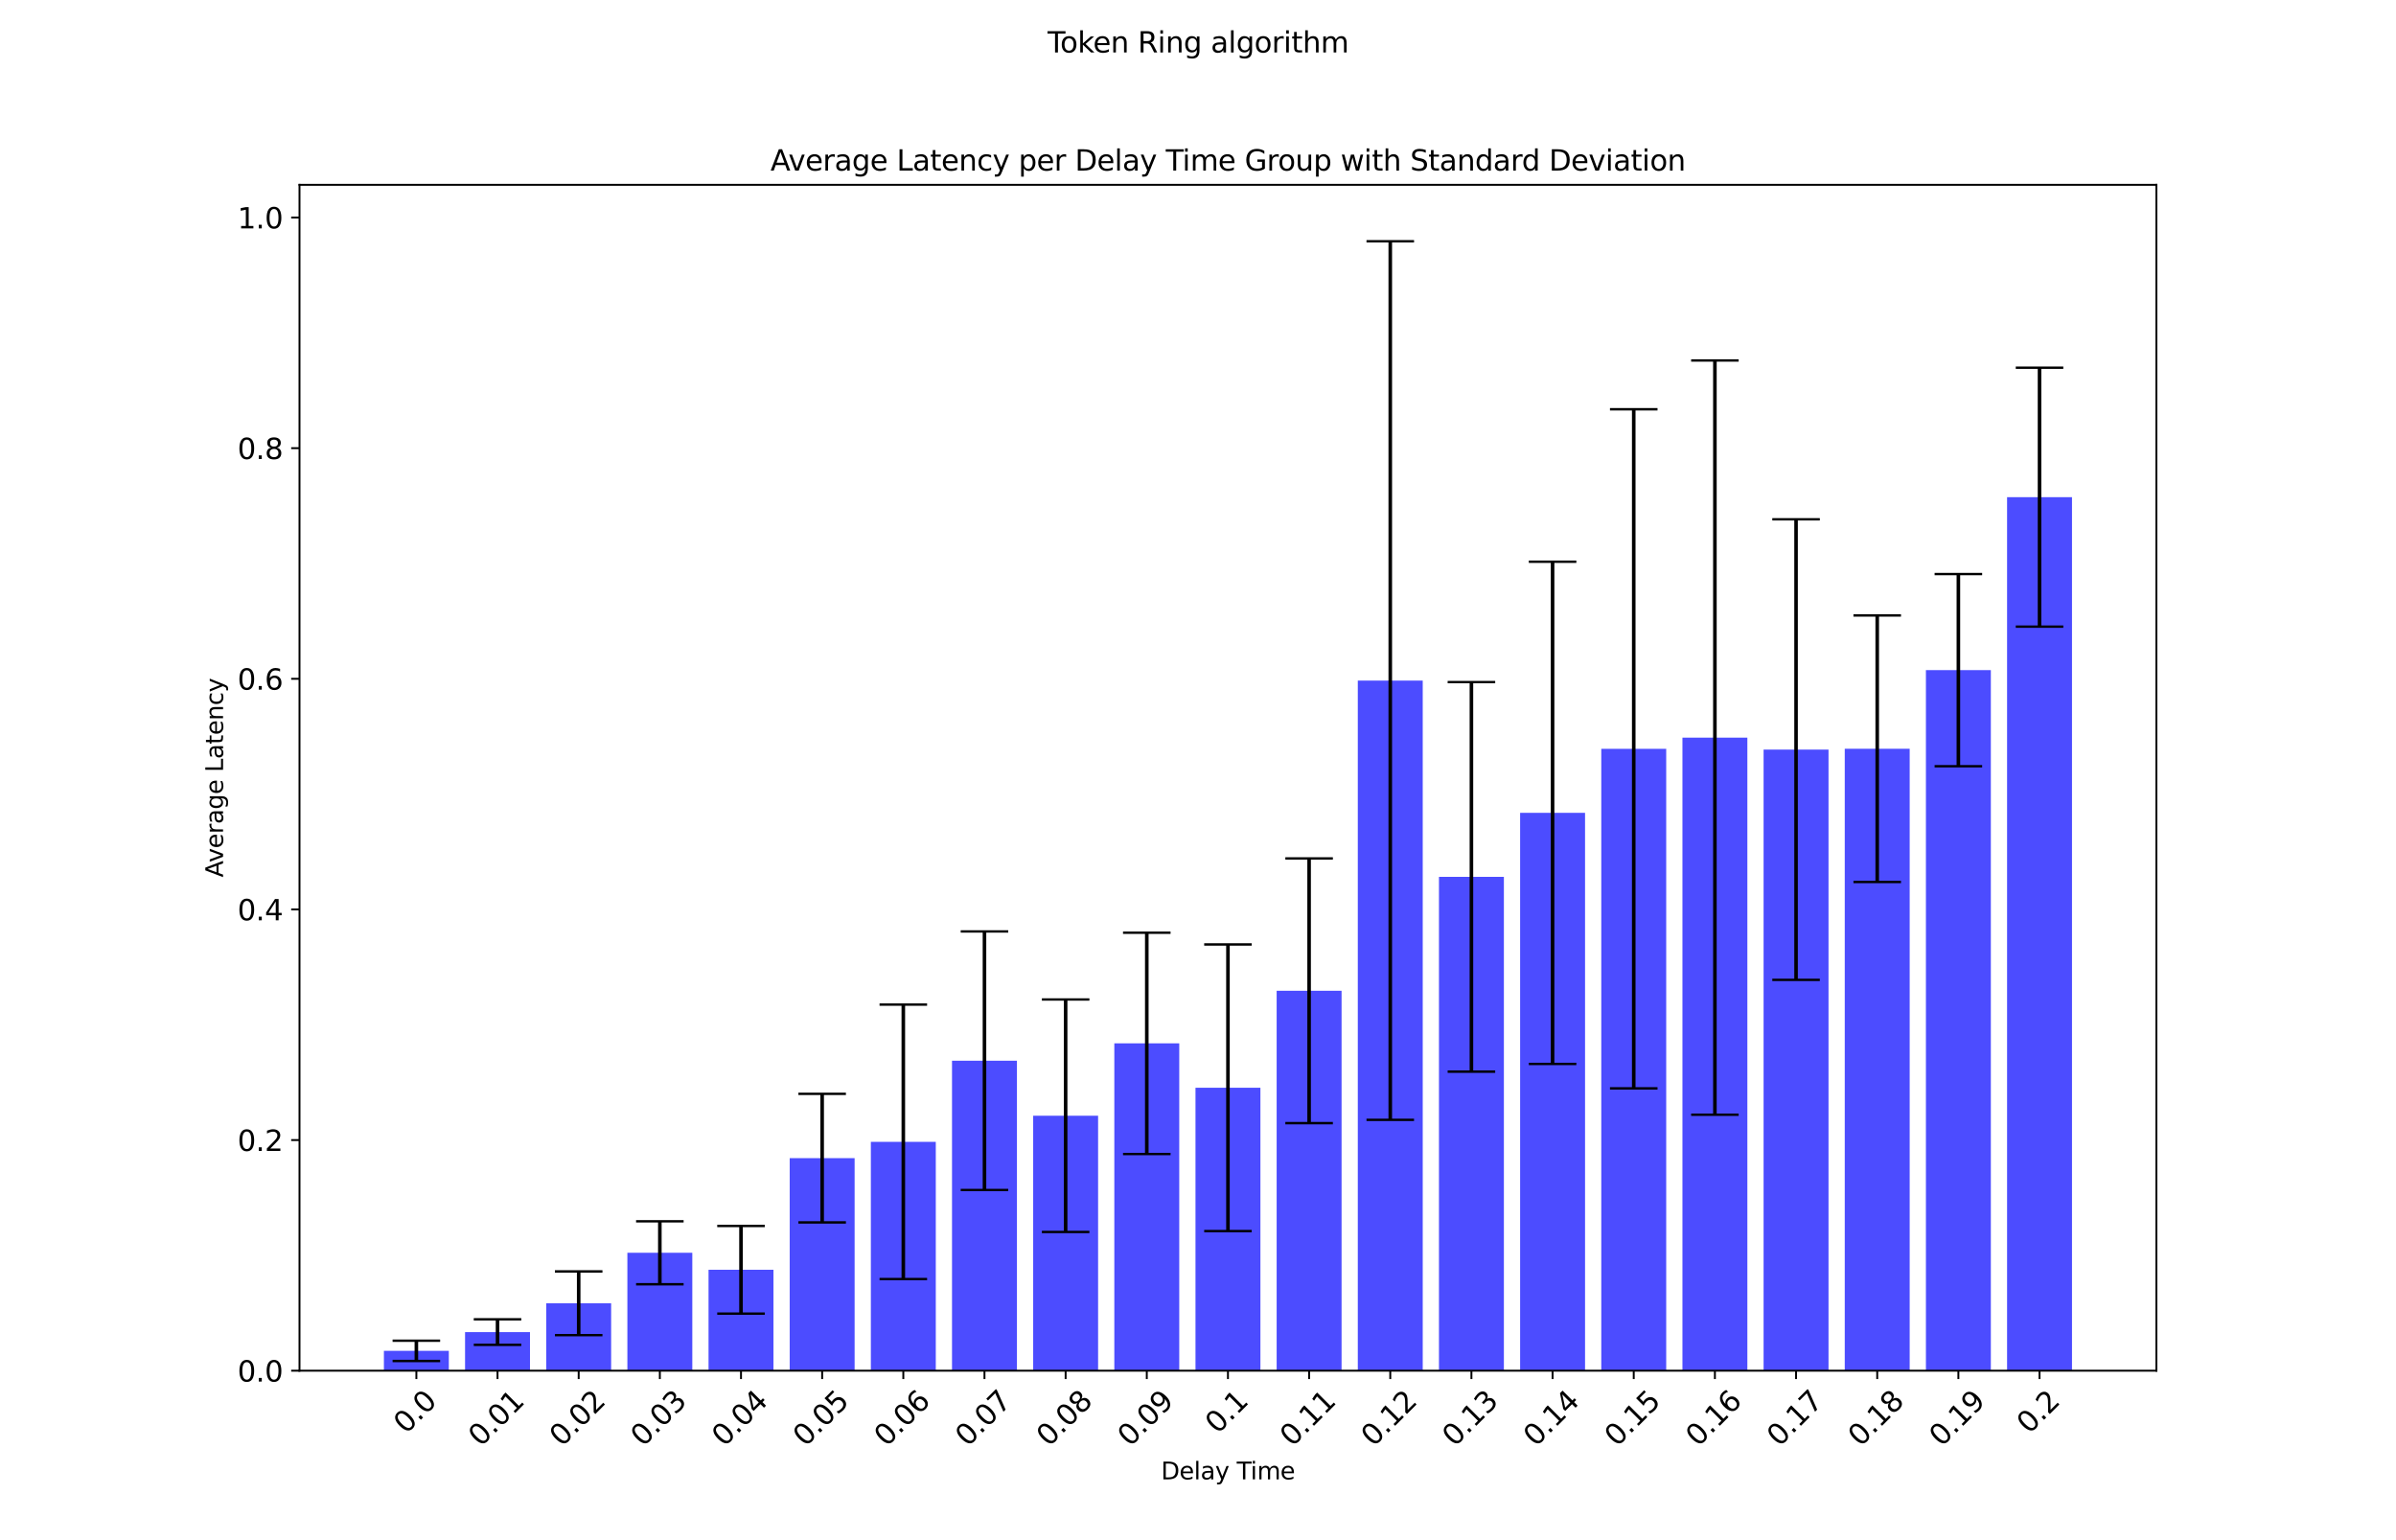 <?xml version="1.0" encoding="utf-8" standalone="no"?>
<!DOCTYPE svg PUBLIC "-//W3C//DTD SVG 1.1//EN"
  "http://www.w3.org/Graphics/SVG/1.1/DTD/svg11.dtd">
<svg xmlns:xlink="http://www.w3.org/1999/xlink" width="1008pt" height="648pt" viewBox="0 0 1008 648" xmlns="http://www.w3.org/2000/svg" version="1.1">
 <defs>
  <style type="text/css">*{stroke-linejoin: round; stroke-linecap: butt}</style>
 </defs>
 <g id="figure_1">
  <g id="patch_1">
   <path d="M 0 648 
L 1008 648 
L 1008 0 
L 0 0 
z
" style="fill: #ffffff"/>
  </g>
  <g id="axes_1">
   <g id="patch_2">
    <path d="M 126 576.72 
L 907.2 576.72 
L 907.2 77.76 
L 126 77.76 
z
" style="fill: #ffffff"/>
   </g>
   <g id="patch_3">
    <path d="M 161.509 576.72 
L 188.824 576.72 
L 188.824 568.358 
L 161.509 568.358 
z
" clip-path="url(#pd93d92eb96)" style="fill: #0000ff; opacity: 0.7"/>
   </g>
   <g id="patch_4">
    <path d="M 195.652 576.72 
L 222.967 576.72 
L 222.967 560.463 
L 195.652 560.463 
z
" clip-path="url(#pd93d92eb96)" style="fill: #0000ff; opacity: 0.7"/>
   </g>
   <g id="patch_5">
    <path d="M 229.796 576.72 
L 257.11 576.72 
L 257.11 548.35 
L 229.796 548.35 
z
" clip-path="url(#pd93d92eb96)" style="fill: #0000ff; opacity: 0.7"/>
   </g>
   <g id="patch_6">
    <path d="M 263.939 576.72 
L 291.254 576.72 
L 291.254 527.098 
L 263.939 527.098 
z
" clip-path="url(#pd93d92eb96)" style="fill: #0000ff; opacity: 0.7"/>
   </g>
   <g id="patch_7">
    <path d="M 298.083 576.72 
L 325.397 576.72 
L 325.397 534.251 
L 298.083 534.251 
z
" clip-path="url(#pd93d92eb96)" style="fill: #0000ff; opacity: 0.7"/>
   </g>
   <g id="patch_8">
    <path d="M 332.226 576.72 
L 359.541 576.72 
L 359.541 487.278 
L 332.226 487.278 
z
" clip-path="url(#pd93d92eb96)" style="fill: #0000ff; opacity: 0.7"/>
   </g>
   <g id="patch_9">
    <path d="M 366.369 576.72 
L 393.684 576.72 
L 393.684 480.414 
L 366.369 480.414 
z
" clip-path="url(#pd93d92eb96)" style="fill: #0000ff; opacity: 0.7"/>
   </g>
   <g id="patch_10">
    <path d="M 400.513 576.72 
L 427.827 576.72 
L 427.827 446.292 
L 400.513 446.292 
z
" clip-path="url(#pd93d92eb96)" style="fill: #0000ff; opacity: 0.7"/>
   </g>
   <g id="patch_11">
    <path d="M 434.656 576.72 
L 461.971 576.72 
L 461.971 469.433 
L 434.656 469.433 
z
" clip-path="url(#pd93d92eb96)" style="fill: #0000ff; opacity: 0.7"/>
   </g>
   <g id="patch_12">
    <path d="M 468.799 576.72 
L 496.114 576.72 
L 496.114 438.991 
L 468.799 438.991 
z
" clip-path="url(#pd93d92eb96)" style="fill: #0000ff; opacity: 0.7"/>
   </g>
   <g id="patch_13">
    <path d="M 502.943 576.72 
L 530.257 576.72 
L 530.257 457.67 
L 502.943 457.67 
z
" clip-path="url(#pd93d92eb96)" style="fill: #0000ff; opacity: 0.7"/>
   </g>
   <g id="patch_14">
    <path d="M 537.086 576.72 
L 564.401 576.72 
L 564.401 416.867 
L 537.086 416.867 
z
" clip-path="url(#pd93d92eb96)" style="fill: #0000ff; opacity: 0.7"/>
   </g>
   <g id="patch_15">
    <path d="M 571.229 576.72 
L 598.544 576.72 
L 598.544 286.344 
L 571.229 286.344 
z
" clip-path="url(#pd93d92eb96)" style="fill: #0000ff; opacity: 0.7"/>
   </g>
   <g id="patch_16">
    <path d="M 605.373 576.72 
L 632.687 576.72 
L 632.687 368.938 
L 605.373 368.938 
z
" clip-path="url(#pd93d92eb96)" style="fill: #0000ff; opacity: 0.7"/>
   </g>
   <g id="patch_17">
    <path d="M 639.516 576.72 
L 666.831 576.72 
L 666.831 341.99 
L 639.516 341.99 
z
" clip-path="url(#pd93d92eb96)" style="fill: #0000ff; opacity: 0.7"/>
   </g>
   <g id="patch_18">
    <path d="M 673.659 576.72 
L 700.974 576.72 
L 700.974 315.06 
L 673.659 315.06 
z
" clip-path="url(#pd93d92eb96)" style="fill: #0000ff; opacity: 0.7"/>
   </g>
   <g id="patch_19">
    <path d="M 707.803 576.72 
L 735.117 576.72 
L 735.117 310.348 
L 707.803 310.348 
z
" clip-path="url(#pd93d92eb96)" style="fill: #0000ff; opacity: 0.7"/>
   </g>
   <g id="patch_20">
    <path d="M 741.946 576.72 
L 769.261 576.72 
L 769.261 315.381 
L 741.946 315.381 
z
" clip-path="url(#pd93d92eb96)" style="fill: #0000ff; opacity: 0.7"/>
   </g>
   <g id="patch_21">
    <path d="M 776.09 576.72 
L 803.404 576.72 
L 803.404 315.021 
L 776.09 315.021 
z
" clip-path="url(#pd93d92eb96)" style="fill: #0000ff; opacity: 0.7"/>
   </g>
   <g id="patch_22">
    <path d="M 810.233 576.72 
L 837.548 576.72 
L 837.548 281.956 
L 810.233 281.956 
z
" clip-path="url(#pd93d92eb96)" style="fill: #0000ff; opacity: 0.7"/>
   </g>
   <g id="patch_23">
    <path d="M 844.376 576.72 
L 871.691 576.72 
L 871.691 209.179 
L 844.376 209.179 
z
" clip-path="url(#pd93d92eb96)" style="fill: #0000ff; opacity: 0.7"/>
   </g>
   <g id="matplotlib.axis_1">
    <g id="xtick_1">
     <g id="line2d_1">
      <defs>
       <path id="m0e386e331b" d="M 0 0 
L 0 3.5 
" style="stroke: #000000; stroke-width: 0.8"/>
      </defs>
      <g>
       <use xlink:href="#m0e386e331b" x="175.166" y="576.72" style="stroke: #000000; stroke-width: 0.8"/>
      </g>
     </g>
     <g id="text_1">
      <!-- 0.0 -->
      <g transform="translate(170.761 603.662) rotate(-45) scale(0.12 -0.12)">
       <defs>
        <path id="DejaVuSans-30" d="M 2034 4250 
Q 1547 4250 1301 3770 
Q 1056 3291 1056 2328 
Q 1056 1369 1301 889 
Q 1547 409 2034 409 
Q 2525 409 2770 889 
Q 3016 1369 3016 2328 
Q 3016 3291 2770 3770 
Q 2525 4250 2034 4250 
z
M 2034 4750 
Q 2819 4750 3233 4129 
Q 3647 3509 3647 2328 
Q 3647 1150 3233 529 
Q 2819 -91 2034 -91 
Q 1250 -91 836 529 
Q 422 1150 422 2328 
Q 422 3509 836 4129 
Q 1250 4750 2034 4750 
z
" transform="scale(0.016)"/>
        <path id="DejaVuSans-2e" d="M 684 794 
L 1344 794 
L 1344 0 
L 684 0 
L 684 794 
z
" transform="scale(0.016)"/>
       </defs>
       <use xlink:href="#DejaVuSans-30"/>
       <use xlink:href="#DejaVuSans-2e" x="63.623"/>
       <use xlink:href="#DejaVuSans-30" x="95.41"/>
      </g>
     </g>
    </g>
    <g id="xtick_2">
     <g id="line2d_2">
      <g>
       <use xlink:href="#m0e386e331b" x="209.31" y="576.72" style="stroke: #000000; stroke-width: 0.8"/>
      </g>
     </g>
     <g id="text_2">
      <!-- 0.01 -->
      <g transform="translate(202.205 609.06) rotate(-45) scale(0.12 -0.12)">
       <defs>
        <path id="DejaVuSans-31" d="M 794 531 
L 1825 531 
L 1825 4091 
L 703 3866 
L 703 4441 
L 1819 4666 
L 2450 4666 
L 2450 531 
L 3481 531 
L 3481 0 
L 794 0 
L 794 531 
z
" transform="scale(0.016)"/>
       </defs>
       <use xlink:href="#DejaVuSans-30"/>
       <use xlink:href="#DejaVuSans-2e" x="63.623"/>
       <use xlink:href="#DejaVuSans-30" x="95.41"/>
       <use xlink:href="#DejaVuSans-31" x="159.033"/>
      </g>
     </g>
    </g>
    <g id="xtick_3">
     <g id="line2d_3">
      <g>
       <use xlink:href="#m0e386e331b" x="243.453" y="576.72" style="stroke: #000000; stroke-width: 0.8"/>
      </g>
     </g>
     <g id="text_3">
      <!-- 0.02 -->
      <g transform="translate(236.348 609.06) rotate(-45) scale(0.12 -0.12)">
       <defs>
        <path id="DejaVuSans-32" d="M 1228 531 
L 3431 531 
L 3431 0 
L 469 0 
L 469 531 
Q 828 903 1448 1529 
Q 2069 2156 2228 2338 
Q 2531 2678 2651 2914 
Q 2772 3150 2772 3378 
Q 2772 3750 2511 3984 
Q 2250 4219 1831 4219 
Q 1534 4219 1204 4116 
Q 875 4013 500 3803 
L 500 4441 
Q 881 4594 1212 4672 
Q 1544 4750 1819 4750 
Q 2544 4750 2975 4387 
Q 3406 4025 3406 3419 
Q 3406 3131 3298 2873 
Q 3191 2616 2906 2266 
Q 2828 2175 2409 1742 
Q 1991 1309 1228 531 
z
" transform="scale(0.016)"/>
       </defs>
       <use xlink:href="#DejaVuSans-30"/>
       <use xlink:href="#DejaVuSans-2e" x="63.623"/>
       <use xlink:href="#DejaVuSans-30" x="95.41"/>
       <use xlink:href="#DejaVuSans-32" x="159.033"/>
      </g>
     </g>
    </g>
    <g id="xtick_4">
     <g id="line2d_4">
      <g>
       <use xlink:href="#m0e386e331b" x="277.597" y="576.72" style="stroke: #000000; stroke-width: 0.8"/>
      </g>
     </g>
     <g id="text_4">
      <!-- 0.03 -->
      <g transform="translate(270.491 609.06) rotate(-45) scale(0.12 -0.12)">
       <defs>
        <path id="DejaVuSans-33" d="M 2597 2516 
Q 3050 2419 3304 2112 
Q 3559 1806 3559 1356 
Q 3559 666 3084 287 
Q 2609 -91 1734 -91 
Q 1441 -91 1130 -33 
Q 819 25 488 141 
L 488 750 
Q 750 597 1062 519 
Q 1375 441 1716 441 
Q 2309 441 2620 675 
Q 2931 909 2931 1356 
Q 2931 1769 2642 2001 
Q 2353 2234 1838 2234 
L 1294 2234 
L 1294 2753 
L 1863 2753 
Q 2328 2753 2575 2939 
Q 2822 3125 2822 3475 
Q 2822 3834 2567 4026 
Q 2313 4219 1838 4219 
Q 1578 4219 1281 4162 
Q 984 4106 628 3988 
L 628 4550 
Q 988 4650 1302 4700 
Q 1616 4750 1894 4750 
Q 2613 4750 3031 4423 
Q 3450 4097 3450 3541 
Q 3450 3153 3228 2886 
Q 3006 2619 2597 2516 
z
" transform="scale(0.016)"/>
       </defs>
       <use xlink:href="#DejaVuSans-30"/>
       <use xlink:href="#DejaVuSans-2e" x="63.623"/>
       <use xlink:href="#DejaVuSans-30" x="95.41"/>
       <use xlink:href="#DejaVuSans-33" x="159.033"/>
      </g>
     </g>
    </g>
    <g id="xtick_5">
     <g id="line2d_5">
      <g>
       <use xlink:href="#m0e386e331b" x="311.74" y="576.72" style="stroke: #000000; stroke-width: 0.8"/>
      </g>
     </g>
     <g id="text_5">
      <!-- 0.04 -->
      <g transform="translate(304.635 609.06) rotate(-45) scale(0.12 -0.12)">
       <defs>
        <path id="DejaVuSans-34" d="M 2419 4116 
L 825 1625 
L 2419 1625 
L 2419 4116 
z
M 2253 4666 
L 3047 4666 
L 3047 1625 
L 3713 1625 
L 3713 1100 
L 3047 1100 
L 3047 0 
L 2419 0 
L 2419 1100 
L 313 1100 
L 313 1709 
L 2253 4666 
z
" transform="scale(0.016)"/>
       </defs>
       <use xlink:href="#DejaVuSans-30"/>
       <use xlink:href="#DejaVuSans-2e" x="63.623"/>
       <use xlink:href="#DejaVuSans-30" x="95.41"/>
       <use xlink:href="#DejaVuSans-34" x="159.033"/>
      </g>
     </g>
    </g>
    <g id="xtick_6">
     <g id="line2d_6">
      <g>
       <use xlink:href="#m0e386e331b" x="345.883" y="576.72" style="stroke: #000000; stroke-width: 0.8"/>
      </g>
     </g>
     <g id="text_6">
      <!-- 0.05 -->
      <g transform="translate(338.778 609.06) rotate(-45) scale(0.12 -0.12)">
       <defs>
        <path id="DejaVuSans-35" d="M 691 4666 
L 3169 4666 
L 3169 4134 
L 1269 4134 
L 1269 2991 
Q 1406 3038 1543 3061 
Q 1681 3084 1819 3084 
Q 2600 3084 3056 2656 
Q 3513 2228 3513 1497 
Q 3513 744 3044 326 
Q 2575 -91 1722 -91 
Q 1428 -91 1123 -41 
Q 819 9 494 109 
L 494 744 
Q 775 591 1075 516 
Q 1375 441 1709 441 
Q 2250 441 2565 725 
Q 2881 1009 2881 1497 
Q 2881 1984 2565 2268 
Q 2250 2553 1709 2553 
Q 1456 2553 1204 2497 
Q 953 2441 691 2322 
L 691 4666 
z
" transform="scale(0.016)"/>
       </defs>
       <use xlink:href="#DejaVuSans-30"/>
       <use xlink:href="#DejaVuSans-2e" x="63.623"/>
       <use xlink:href="#DejaVuSans-30" x="95.41"/>
       <use xlink:href="#DejaVuSans-35" x="159.033"/>
      </g>
     </g>
    </g>
    <g id="xtick_7">
     <g id="line2d_7">
      <g>
       <use xlink:href="#m0e386e331b" x="380.027" y="576.72" style="stroke: #000000; stroke-width: 0.8"/>
      </g>
     </g>
     <g id="text_7">
      <!-- 0.06 -->
      <g transform="translate(372.921 609.06) rotate(-45) scale(0.12 -0.12)">
       <defs>
        <path id="DejaVuSans-36" d="M 2113 2584 
Q 1688 2584 1439 2293 
Q 1191 2003 1191 1497 
Q 1191 994 1439 701 
Q 1688 409 2113 409 
Q 2538 409 2786 701 
Q 3034 994 3034 1497 
Q 3034 2003 2786 2293 
Q 2538 2584 2113 2584 
z
M 3366 4563 
L 3366 3988 
Q 3128 4100 2886 4159 
Q 2644 4219 2406 4219 
Q 1781 4219 1451 3797 
Q 1122 3375 1075 2522 
Q 1259 2794 1537 2939 
Q 1816 3084 2150 3084 
Q 2853 3084 3261 2657 
Q 3669 2231 3669 1497 
Q 3669 778 3244 343 
Q 2819 -91 2113 -91 
Q 1303 -91 875 529 
Q 447 1150 447 2328 
Q 447 3434 972 4092 
Q 1497 4750 2381 4750 
Q 2619 4750 2861 4703 
Q 3103 4656 3366 4563 
z
" transform="scale(0.016)"/>
       </defs>
       <use xlink:href="#DejaVuSans-30"/>
       <use xlink:href="#DejaVuSans-2e" x="63.623"/>
       <use xlink:href="#DejaVuSans-30" x="95.41"/>
       <use xlink:href="#DejaVuSans-36" x="159.033"/>
      </g>
     </g>
    </g>
    <g id="xtick_8">
     <g id="line2d_8">
      <g>
       <use xlink:href="#m0e386e331b" x="414.17" y="576.72" style="stroke: #000000; stroke-width: 0.8"/>
      </g>
     </g>
     <g id="text_8">
      <!-- 0.07 -->
      <g transform="translate(407.065 609.06) rotate(-45) scale(0.12 -0.12)">
       <defs>
        <path id="DejaVuSans-37" d="M 525 4666 
L 3525 4666 
L 3525 4397 
L 1831 0 
L 1172 0 
L 2766 4134 
L 525 4134 
L 525 4666 
z
" transform="scale(0.016)"/>
       </defs>
       <use xlink:href="#DejaVuSans-30"/>
       <use xlink:href="#DejaVuSans-2e" x="63.623"/>
       <use xlink:href="#DejaVuSans-30" x="95.41"/>
       <use xlink:href="#DejaVuSans-37" x="159.033"/>
      </g>
     </g>
    </g>
    <g id="xtick_9">
     <g id="line2d_9">
      <g>
       <use xlink:href="#m0e386e331b" x="448.313" y="576.72" style="stroke: #000000; stroke-width: 0.8"/>
      </g>
     </g>
     <g id="text_9">
      <!-- 0.08 -->
      <g transform="translate(441.208 609.06) rotate(-45) scale(0.12 -0.12)">
       <defs>
        <path id="DejaVuSans-38" d="M 2034 2216 
Q 1584 2216 1326 1975 
Q 1069 1734 1069 1313 
Q 1069 891 1326 650 
Q 1584 409 2034 409 
Q 2484 409 2743 651 
Q 3003 894 3003 1313 
Q 3003 1734 2745 1975 
Q 2488 2216 2034 2216 
z
M 1403 2484 
Q 997 2584 770 2862 
Q 544 3141 544 3541 
Q 544 4100 942 4425 
Q 1341 4750 2034 4750 
Q 2731 4750 3128 4425 
Q 3525 4100 3525 3541 
Q 3525 3141 3298 2862 
Q 3072 2584 2669 2484 
Q 3125 2378 3379 2068 
Q 3634 1759 3634 1313 
Q 3634 634 3220 271 
Q 2806 -91 2034 -91 
Q 1263 -91 848 271 
Q 434 634 434 1313 
Q 434 1759 690 2068 
Q 947 2378 1403 2484 
z
M 1172 3481 
Q 1172 3119 1398 2916 
Q 1625 2713 2034 2713 
Q 2441 2713 2670 2916 
Q 2900 3119 2900 3481 
Q 2900 3844 2670 4047 
Q 2441 4250 2034 4250 
Q 1625 4250 1398 4047 
Q 1172 3844 1172 3481 
z
" transform="scale(0.016)"/>
       </defs>
       <use xlink:href="#DejaVuSans-30"/>
       <use xlink:href="#DejaVuSans-2e" x="63.623"/>
       <use xlink:href="#DejaVuSans-30" x="95.41"/>
       <use xlink:href="#DejaVuSans-38" x="159.033"/>
      </g>
     </g>
    </g>
    <g id="xtick_10">
     <g id="line2d_10">
      <g>
       <use xlink:href="#m0e386e331b" x="482.457" y="576.72" style="stroke: #000000; stroke-width: 0.8"/>
      </g>
     </g>
     <g id="text_10">
      <!-- 0.09 -->
      <g transform="translate(475.352 609.06) rotate(-45) scale(0.12 -0.12)">
       <defs>
        <path id="DejaVuSans-39" d="M 703 97 
L 703 672 
Q 941 559 1184 500 
Q 1428 441 1663 441 
Q 2288 441 2617 861 
Q 2947 1281 2994 2138 
Q 2813 1869 2534 1725 
Q 2256 1581 1919 1581 
Q 1219 1581 811 2004 
Q 403 2428 403 3163 
Q 403 3881 828 4315 
Q 1253 4750 1959 4750 
Q 2769 4750 3195 4129 
Q 3622 3509 3622 2328 
Q 3622 1225 3098 567 
Q 2575 -91 1691 -91 
Q 1453 -91 1209 -44 
Q 966 3 703 97 
z
M 1959 2075 
Q 2384 2075 2632 2365 
Q 2881 2656 2881 3163 
Q 2881 3666 2632 3958 
Q 2384 4250 1959 4250 
Q 1534 4250 1286 3958 
Q 1038 3666 1038 3163 
Q 1038 2656 1286 2365 
Q 1534 2075 1959 2075 
z
" transform="scale(0.016)"/>
       </defs>
       <use xlink:href="#DejaVuSans-30"/>
       <use xlink:href="#DejaVuSans-2e" x="63.623"/>
       <use xlink:href="#DejaVuSans-30" x="95.41"/>
       <use xlink:href="#DejaVuSans-39" x="159.033"/>
      </g>
     </g>
    </g>
    <g id="xtick_11">
     <g id="line2d_11">
      <g>
       <use xlink:href="#m0e386e331b" x="516.6" y="576.72" style="stroke: #000000; stroke-width: 0.8"/>
      </g>
     </g>
     <g id="text_11">
      <!-- 0.1 -->
      <g transform="translate(512.194 603.662) rotate(-45) scale(0.12 -0.12)">
       <use xlink:href="#DejaVuSans-30"/>
       <use xlink:href="#DejaVuSans-2e" x="63.623"/>
       <use xlink:href="#DejaVuSans-31" x="95.41"/>
      </g>
     </g>
    </g>
    <g id="xtick_12">
     <g id="line2d_12">
      <g>
       <use xlink:href="#m0e386e331b" x="550.743" y="576.72" style="stroke: #000000; stroke-width: 0.8"/>
      </g>
     </g>
     <g id="text_12">
      <!-- 0.11 -->
      <g transform="translate(543.638 609.06) rotate(-45) scale(0.12 -0.12)">
       <use xlink:href="#DejaVuSans-30"/>
       <use xlink:href="#DejaVuSans-2e" x="63.623"/>
       <use xlink:href="#DejaVuSans-31" x="95.41"/>
       <use xlink:href="#DejaVuSans-31" x="159.033"/>
      </g>
     </g>
    </g>
    <g id="xtick_13">
     <g id="line2d_13">
      <g>
       <use xlink:href="#m0e386e331b" x="584.887" y="576.72" style="stroke: #000000; stroke-width: 0.8"/>
      </g>
     </g>
     <g id="text_13">
      <!-- 0.12 -->
      <g transform="translate(577.782 609.06) rotate(-45) scale(0.12 -0.12)">
       <use xlink:href="#DejaVuSans-30"/>
       <use xlink:href="#DejaVuSans-2e" x="63.623"/>
       <use xlink:href="#DejaVuSans-31" x="95.41"/>
       <use xlink:href="#DejaVuSans-32" x="159.033"/>
      </g>
     </g>
    </g>
    <g id="xtick_14">
     <g id="line2d_14">
      <g>
       <use xlink:href="#m0e386e331b" x="619.03" y="576.72" style="stroke: #000000; stroke-width: 0.8"/>
      </g>
     </g>
     <g id="text_14">
      <!-- 0.13 -->
      <g transform="translate(611.925 609.06) rotate(-45) scale(0.12 -0.12)">
       <use xlink:href="#DejaVuSans-30"/>
       <use xlink:href="#DejaVuSans-2e" x="63.623"/>
       <use xlink:href="#DejaVuSans-31" x="95.41"/>
       <use xlink:href="#DejaVuSans-33" x="159.033"/>
      </g>
     </g>
    </g>
    <g id="xtick_15">
     <g id="line2d_15">
      <g>
       <use xlink:href="#m0e386e331b" x="653.173" y="576.72" style="stroke: #000000; stroke-width: 0.8"/>
      </g>
     </g>
     <g id="text_15">
      <!-- 0.14 -->
      <g transform="translate(646.068 609.06) rotate(-45) scale(0.12 -0.12)">
       <use xlink:href="#DejaVuSans-30"/>
       <use xlink:href="#DejaVuSans-2e" x="63.623"/>
       <use xlink:href="#DejaVuSans-31" x="95.41"/>
       <use xlink:href="#DejaVuSans-34" x="159.033"/>
      </g>
     </g>
    </g>
    <g id="xtick_16">
     <g id="line2d_16">
      <g>
       <use xlink:href="#m0e386e331b" x="687.317" y="576.72" style="stroke: #000000; stroke-width: 0.8"/>
      </g>
     </g>
     <g id="text_16">
      <!-- 0.15 -->
      <g transform="translate(680.212 609.06) rotate(-45) scale(0.12 -0.12)">
       <use xlink:href="#DejaVuSans-30"/>
       <use xlink:href="#DejaVuSans-2e" x="63.623"/>
       <use xlink:href="#DejaVuSans-31" x="95.41"/>
       <use xlink:href="#DejaVuSans-35" x="159.033"/>
      </g>
     </g>
    </g>
    <g id="xtick_17">
     <g id="line2d_17">
      <g>
       <use xlink:href="#m0e386e331b" x="721.46" y="576.72" style="stroke: #000000; stroke-width: 0.8"/>
      </g>
     </g>
     <g id="text_17">
      <!-- 0.16 -->
      <g transform="translate(714.355 609.06) rotate(-45) scale(0.12 -0.12)">
       <use xlink:href="#DejaVuSans-30"/>
       <use xlink:href="#DejaVuSans-2e" x="63.623"/>
       <use xlink:href="#DejaVuSans-31" x="95.41"/>
       <use xlink:href="#DejaVuSans-36" x="159.033"/>
      </g>
     </g>
    </g>
    <g id="xtick_18">
     <g id="line2d_18">
      <g>
       <use xlink:href="#m0e386e331b" x="755.603" y="576.72" style="stroke: #000000; stroke-width: 0.8"/>
      </g>
     </g>
     <g id="text_18">
      <!-- 0.17 -->
      <g transform="translate(748.498 609.06) rotate(-45) scale(0.12 -0.12)">
       <use xlink:href="#DejaVuSans-30"/>
       <use xlink:href="#DejaVuSans-2e" x="63.623"/>
       <use xlink:href="#DejaVuSans-31" x="95.41"/>
       <use xlink:href="#DejaVuSans-37" x="159.033"/>
      </g>
     </g>
    </g>
    <g id="xtick_19">
     <g id="line2d_19">
      <g>
       <use xlink:href="#m0e386e331b" x="789.747" y="576.72" style="stroke: #000000; stroke-width: 0.8"/>
      </g>
     </g>
     <g id="text_19">
      <!-- 0.18 -->
      <g transform="translate(782.642 609.06) rotate(-45) scale(0.12 -0.12)">
       <use xlink:href="#DejaVuSans-30"/>
       <use xlink:href="#DejaVuSans-2e" x="63.623"/>
       <use xlink:href="#DejaVuSans-31" x="95.41"/>
       <use xlink:href="#DejaVuSans-38" x="159.033"/>
      </g>
     </g>
    </g>
    <g id="xtick_20">
     <g id="line2d_20">
      <g>
       <use xlink:href="#m0e386e331b" x="823.89" y="576.72" style="stroke: #000000; stroke-width: 0.8"/>
      </g>
     </g>
     <g id="text_20">
      <!-- 0.19 -->
      <g transform="translate(816.785 609.06) rotate(-45) scale(0.12 -0.12)">
       <use xlink:href="#DejaVuSans-30"/>
       <use xlink:href="#DejaVuSans-2e" x="63.623"/>
       <use xlink:href="#DejaVuSans-31" x="95.41"/>
       <use xlink:href="#DejaVuSans-39" x="159.033"/>
      </g>
     </g>
    </g>
    <g id="xtick_21">
     <g id="line2d_21">
      <g>
       <use xlink:href="#m0e386e331b" x="858.034" y="576.72" style="stroke: #000000; stroke-width: 0.8"/>
      </g>
     </g>
     <g id="text_21">
      <!-- 0.2 -->
      <g transform="translate(853.628 603.662) rotate(-45) scale(0.12 -0.12)">
       <use xlink:href="#DejaVuSans-30"/>
       <use xlink:href="#DejaVuSans-2e" x="63.623"/>
       <use xlink:href="#DejaVuSans-32" x="95.41"/>
      </g>
     </g>
    </g>
    <g id="text_22">
     <!-- Delay Time -->
     <g transform="translate(488.438 622.424) scale(0.1 -0.1)">
      <defs>
       <path id="DejaVuSans-44" d="M 1259 4147 
L 1259 519 
L 2022 519 
Q 2988 519 3436 956 
Q 3884 1394 3884 2338 
Q 3884 3275 3436 3711 
Q 2988 4147 2022 4147 
L 1259 4147 
z
M 628 4666 
L 1925 4666 
Q 3281 4666 3915 4102 
Q 4550 3538 4550 2338 
Q 4550 1131 3912 565 
Q 3275 0 1925 0 
L 628 0 
L 628 4666 
z
" transform="scale(0.016)"/>
       <path id="DejaVuSans-65" d="M 3597 1894 
L 3597 1613 
L 953 1613 
Q 991 1019 1311 708 
Q 1631 397 2203 397 
Q 2534 397 2845 478 
Q 3156 559 3463 722 
L 3463 178 
Q 3153 47 2828 -22 
Q 2503 -91 2169 -91 
Q 1331 -91 842 396 
Q 353 884 353 1716 
Q 353 2575 817 3079 
Q 1281 3584 2069 3584 
Q 2775 3584 3186 3129 
Q 3597 2675 3597 1894 
z
M 3022 2063 
Q 3016 2534 2758 2815 
Q 2500 3097 2075 3097 
Q 1594 3097 1305 2825 
Q 1016 2553 972 2059 
L 3022 2063 
z
" transform="scale(0.016)"/>
       <path id="DejaVuSans-6c" d="M 603 4863 
L 1178 4863 
L 1178 0 
L 603 0 
L 603 4863 
z
" transform="scale(0.016)"/>
       <path id="DejaVuSans-61" d="M 2194 1759 
Q 1497 1759 1228 1600 
Q 959 1441 959 1056 
Q 959 750 1161 570 
Q 1363 391 1709 391 
Q 2188 391 2477 730 
Q 2766 1069 2766 1631 
L 2766 1759 
L 2194 1759 
z
M 3341 1997 
L 3341 0 
L 2766 0 
L 2766 531 
Q 2569 213 2275 61 
Q 1981 -91 1556 -91 
Q 1019 -91 701 211 
Q 384 513 384 1019 
Q 384 1609 779 1909 
Q 1175 2209 1959 2209 
L 2766 2209 
L 2766 2266 
Q 2766 2663 2505 2880 
Q 2244 3097 1772 3097 
Q 1472 3097 1187 3025 
Q 903 2953 641 2809 
L 641 3341 
Q 956 3463 1253 3523 
Q 1550 3584 1831 3584 
Q 2591 3584 2966 3190 
Q 3341 2797 3341 1997 
z
" transform="scale(0.016)"/>
       <path id="DejaVuSans-79" d="M 2059 -325 
Q 1816 -950 1584 -1140 
Q 1353 -1331 966 -1331 
L 506 -1331 
L 506 -850 
L 844 -850 
Q 1081 -850 1212 -737 
Q 1344 -625 1503 -206 
L 1606 56 
L 191 3500 
L 800 3500 
L 1894 763 
L 2988 3500 
L 3597 3500 
L 2059 -325 
z
" transform="scale(0.016)"/>
       <path id="DejaVuSans-20" transform="scale(0.016)"/>
       <path id="DejaVuSans-54" d="M -19 4666 
L 3928 4666 
L 3928 4134 
L 2272 4134 
L 2272 0 
L 1638 0 
L 1638 4134 
L -19 4134 
L -19 4666 
z
" transform="scale(0.016)"/>
       <path id="DejaVuSans-69" d="M 603 3500 
L 1178 3500 
L 1178 0 
L 603 0 
L 603 3500 
z
M 603 4863 
L 1178 4863 
L 1178 4134 
L 603 4134 
L 603 4863 
z
" transform="scale(0.016)"/>
       <path id="DejaVuSans-6d" d="M 3328 2828 
Q 3544 3216 3844 3400 
Q 4144 3584 4550 3584 
Q 5097 3584 5394 3201 
Q 5691 2819 5691 2113 
L 5691 0 
L 5113 0 
L 5113 2094 
Q 5113 2597 4934 2840 
Q 4756 3084 4391 3084 
Q 3944 3084 3684 2787 
Q 3425 2491 3425 1978 
L 3425 0 
L 2847 0 
L 2847 2094 
Q 2847 2600 2669 2842 
Q 2491 3084 2119 3084 
Q 1678 3084 1418 2786 
Q 1159 2488 1159 1978 
L 1159 0 
L 581 0 
L 581 3500 
L 1159 3500 
L 1159 2956 
Q 1356 3278 1631 3431 
Q 1906 3584 2284 3584 
Q 2666 3584 2933 3390 
Q 3200 3197 3328 2828 
z
" transform="scale(0.016)"/>
      </defs>
      <use xlink:href="#DejaVuSans-44"/>
      <use xlink:href="#DejaVuSans-65" x="77.002"/>
      <use xlink:href="#DejaVuSans-6c" x="138.525"/>
      <use xlink:href="#DejaVuSans-61" x="166.309"/>
      <use xlink:href="#DejaVuSans-79" x="227.588"/>
      <use xlink:href="#DejaVuSans-20" x="286.768"/>
      <use xlink:href="#DejaVuSans-54" x="318.555"/>
      <use xlink:href="#DejaVuSans-69" x="376.514"/>
      <use xlink:href="#DejaVuSans-6d" x="404.297"/>
      <use xlink:href="#DejaVuSans-65" x="501.709"/>
     </g>
    </g>
   </g>
   <g id="matplotlib.axis_2">
    <g id="ytick_1">
     <g id="line2d_22">
      <defs>
       <path id="mbca275a310" d="M 0 0 
L -3.5 0 
" style="stroke: #000000; stroke-width: 0.8"/>
      </defs>
      <g>
       <use xlink:href="#mbca275a310" x="126" y="576.72" style="stroke: #000000; stroke-width: 0.8"/>
      </g>
     </g>
     <g id="text_23">
      <!-- 0.0 -->
      <g transform="translate(99.916 581.279) scale(0.12 -0.12)">
       <use xlink:href="#DejaVuSans-30"/>
       <use xlink:href="#DejaVuSans-2e" x="63.623"/>
       <use xlink:href="#DejaVuSans-30" x="95.41"/>
      </g>
     </g>
    </g>
    <g id="ytick_2">
     <g id="line2d_23">
      <g>
       <use xlink:href="#mbca275a310" x="126" y="479.683" style="stroke: #000000; stroke-width: 0.8"/>
      </g>
     </g>
     <g id="text_24">
      <!-- 0.2 -->
      <g transform="translate(99.916 484.242) scale(0.12 -0.12)">
       <use xlink:href="#DejaVuSans-30"/>
       <use xlink:href="#DejaVuSans-2e" x="63.623"/>
       <use xlink:href="#DejaVuSans-32" x="95.41"/>
      </g>
     </g>
    </g>
    <g id="ytick_3">
     <g id="line2d_24">
      <g>
       <use xlink:href="#mbca275a310" x="126" y="382.646" style="stroke: #000000; stroke-width: 0.8"/>
      </g>
     </g>
     <g id="text_25">
      <!-- 0.4 -->
      <g transform="translate(99.916 387.205) scale(0.12 -0.12)">
       <use xlink:href="#DejaVuSans-30"/>
       <use xlink:href="#DejaVuSans-2e" x="63.623"/>
       <use xlink:href="#DejaVuSans-34" x="95.41"/>
      </g>
     </g>
    </g>
    <g id="ytick_4">
     <g id="line2d_25">
      <g>
       <use xlink:href="#mbca275a310" x="126" y="285.609" style="stroke: #000000; stroke-width: 0.8"/>
      </g>
     </g>
     <g id="text_26">
      <!-- 0.6 -->
      <g transform="translate(99.916 290.168) scale(0.12 -0.12)">
       <use xlink:href="#DejaVuSans-30"/>
       <use xlink:href="#DejaVuSans-2e" x="63.623"/>
       <use xlink:href="#DejaVuSans-36" x="95.41"/>
      </g>
     </g>
    </g>
    <g id="ytick_5">
     <g id="line2d_26">
      <g>
       <use xlink:href="#mbca275a310" x="126" y="188.572" style="stroke: #000000; stroke-width: 0.8"/>
      </g>
     </g>
     <g id="text_27">
      <!-- 0.8 -->
      <g transform="translate(99.916 193.131) scale(0.12 -0.12)">
       <use xlink:href="#DejaVuSans-30"/>
       <use xlink:href="#DejaVuSans-2e" x="63.623"/>
       <use xlink:href="#DejaVuSans-38" x="95.41"/>
      </g>
     </g>
    </g>
    <g id="ytick_6">
     <g id="line2d_27">
      <g>
       <use xlink:href="#mbca275a310" x="126" y="91.535" style="stroke: #000000; stroke-width: 0.8"/>
      </g>
     </g>
     <g id="text_28">
      <!-- 1.0 -->
      <g transform="translate(99.916 96.094) scale(0.12 -0.12)">
       <use xlink:href="#DejaVuSans-31"/>
       <use xlink:href="#DejaVuSans-2e" x="63.623"/>
       <use xlink:href="#DejaVuSans-30" x="95.41"/>
      </g>
     </g>
    </g>
    <g id="text_29">
     <!-- Average Latency -->
     <g transform="translate(93.837 369.126) rotate(-90) scale(0.1 -0.1)">
      <defs>
       <path id="DejaVuSans-41" d="M 2188 4044 
L 1331 1722 
L 3047 1722 
L 2188 4044 
z
M 1831 4666 
L 2547 4666 
L 4325 0 
L 3669 0 
L 3244 1197 
L 1141 1197 
L 716 0 
L 50 0 
L 1831 4666 
z
" transform="scale(0.016)"/>
       <path id="DejaVuSans-76" d="M 191 3500 
L 800 3500 
L 1894 563 
L 2988 3500 
L 3597 3500 
L 2284 0 
L 1503 0 
L 191 3500 
z
" transform="scale(0.016)"/>
       <path id="DejaVuSans-72" d="M 2631 2963 
Q 2534 3019 2420 3045 
Q 2306 3072 2169 3072 
Q 1681 3072 1420 2755 
Q 1159 2438 1159 1844 
L 1159 0 
L 581 0 
L 581 3500 
L 1159 3500 
L 1159 2956 
Q 1341 3275 1631 3429 
Q 1922 3584 2338 3584 
Q 2397 3584 2469 3576 
Q 2541 3569 2628 3553 
L 2631 2963 
z
" transform="scale(0.016)"/>
       <path id="DejaVuSans-67" d="M 2906 1791 
Q 2906 2416 2648 2759 
Q 2391 3103 1925 3103 
Q 1463 3103 1205 2759 
Q 947 2416 947 1791 
Q 947 1169 1205 825 
Q 1463 481 1925 481 
Q 2391 481 2648 825 
Q 2906 1169 2906 1791 
z
M 3481 434 
Q 3481 -459 3084 -895 
Q 2688 -1331 1869 -1331 
Q 1566 -1331 1297 -1286 
Q 1028 -1241 775 -1147 
L 775 -588 
Q 1028 -725 1275 -790 
Q 1522 -856 1778 -856 
Q 2344 -856 2625 -561 
Q 2906 -266 2906 331 
L 2906 616 
Q 2728 306 2450 153 
Q 2172 0 1784 0 
Q 1141 0 747 490 
Q 353 981 353 1791 
Q 353 2603 747 3093 
Q 1141 3584 1784 3584 
Q 2172 3584 2450 3431 
Q 2728 3278 2906 2969 
L 2906 3500 
L 3481 3500 
L 3481 434 
z
" transform="scale(0.016)"/>
       <path id="DejaVuSans-4c" d="M 628 4666 
L 1259 4666 
L 1259 531 
L 3531 531 
L 3531 0 
L 628 0 
L 628 4666 
z
" transform="scale(0.016)"/>
       <path id="DejaVuSans-74" d="M 1172 4494 
L 1172 3500 
L 2356 3500 
L 2356 3053 
L 1172 3053 
L 1172 1153 
Q 1172 725 1289 603 
Q 1406 481 1766 481 
L 2356 481 
L 2356 0 
L 1766 0 
Q 1100 0 847 248 
Q 594 497 594 1153 
L 594 3053 
L 172 3053 
L 172 3500 
L 594 3500 
L 594 4494 
L 1172 4494 
z
" transform="scale(0.016)"/>
       <path id="DejaVuSans-6e" d="M 3513 2113 
L 3513 0 
L 2938 0 
L 2938 2094 
Q 2938 2591 2744 2837 
Q 2550 3084 2163 3084 
Q 1697 3084 1428 2787 
Q 1159 2491 1159 1978 
L 1159 0 
L 581 0 
L 581 3500 
L 1159 3500 
L 1159 2956 
Q 1366 3272 1645 3428 
Q 1925 3584 2291 3584 
Q 2894 3584 3203 3211 
Q 3513 2838 3513 2113 
z
" transform="scale(0.016)"/>
       <path id="DejaVuSans-63" d="M 3122 3366 
L 3122 2828 
Q 2878 2963 2633 3030 
Q 2388 3097 2138 3097 
Q 1578 3097 1268 2742 
Q 959 2388 959 1747 
Q 959 1106 1268 751 
Q 1578 397 2138 397 
Q 2388 397 2633 464 
Q 2878 531 3122 666 
L 3122 134 
Q 2881 22 2623 -34 
Q 2366 -91 2075 -91 
Q 1284 -91 818 406 
Q 353 903 353 1747 
Q 353 2603 823 3093 
Q 1294 3584 2113 3584 
Q 2378 3584 2631 3529 
Q 2884 3475 3122 3366 
z
" transform="scale(0.016)"/>
      </defs>
      <use xlink:href="#DejaVuSans-41"/>
      <use xlink:href="#DejaVuSans-76" x="62.533"/>
      <use xlink:href="#DejaVuSans-65" x="121.713"/>
      <use xlink:href="#DejaVuSans-72" x="183.236"/>
      <use xlink:href="#DejaVuSans-61" x="224.35"/>
      <use xlink:href="#DejaVuSans-67" x="285.629"/>
      <use xlink:href="#DejaVuSans-65" x="349.105"/>
      <use xlink:href="#DejaVuSans-20" x="410.629"/>
      <use xlink:href="#DejaVuSans-4c" x="442.416"/>
      <use xlink:href="#DejaVuSans-61" x="498.129"/>
      <use xlink:href="#DejaVuSans-74" x="559.408"/>
      <use xlink:href="#DejaVuSans-65" x="598.617"/>
      <use xlink:href="#DejaVuSans-6e" x="660.141"/>
      <use xlink:href="#DejaVuSans-63" x="723.52"/>
      <use xlink:href="#DejaVuSans-79" x="778.5"/>
     </g>
    </g>
   </g>
   <g id="LineCollection_1">
    <path d="M 175.166 572.626 
L 175.166 564.091 
" clip-path="url(#pd93d92eb96)" style="fill: none; stroke: #000000; stroke-width: 1.5"/>
    <path d="M 209.31 565.843 
L 209.31 555.084 
" clip-path="url(#pd93d92eb96)" style="fill: none; stroke: #000000; stroke-width: 1.5"/>
    <path d="M 243.453 561.761 
L 243.453 534.939 
" clip-path="url(#pd93d92eb96)" style="fill: none; stroke: #000000; stroke-width: 1.5"/>
    <path d="M 277.597 540.34 
L 277.597 513.857 
" clip-path="url(#pd93d92eb96)" style="fill: none; stroke: #000000; stroke-width: 1.5"/>
    <path d="M 311.74 552.698 
L 311.74 515.803 
" clip-path="url(#pd93d92eb96)" style="fill: none; stroke: #000000; stroke-width: 1.5"/>
    <path d="M 345.883 514.321 
L 345.883 460.234 
" clip-path="url(#pd93d92eb96)" style="fill: none; stroke: #000000; stroke-width: 1.5"/>
    <path d="M 380.027 538.15 
L 380.027 422.678 
" clip-path="url(#pd93d92eb96)" style="fill: none; stroke: #000000; stroke-width: 1.5"/>
    <path d="M 414.17 500.684 
L 414.17 391.899 
" clip-path="url(#pd93d92eb96)" style="fill: none; stroke: #000000; stroke-width: 1.5"/>
    <path d="M 448.313 518.336 
L 448.313 420.53 
" clip-path="url(#pd93d92eb96)" style="fill: none; stroke: #000000; stroke-width: 1.5"/>
    <path d="M 482.457 485.549 
L 482.457 392.433 
" clip-path="url(#pd93d92eb96)" style="fill: none; stroke: #000000; stroke-width: 1.5"/>
    <path d="M 516.6 517.974 
L 516.6 397.366 
" clip-path="url(#pd93d92eb96)" style="fill: none; stroke: #000000; stroke-width: 1.5"/>
    <path d="M 550.743 472.552 
L 550.743 361.183 
" clip-path="url(#pd93d92eb96)" style="fill: none; stroke: #000000; stroke-width: 1.5"/>
    <path d="M 584.887 471.168 
L 584.887 101.52 
" clip-path="url(#pd93d92eb96)" style="fill: none; stroke: #000000; stroke-width: 1.5"/>
    <path d="M 619.03 450.886 
L 619.03 286.989 
" clip-path="url(#pd93d92eb96)" style="fill: none; stroke: #000000; stroke-width: 1.5"/>
    <path d="M 653.173 447.635 
L 653.173 236.345 
" clip-path="url(#pd93d92eb96)" style="fill: none; stroke: #000000; stroke-width: 1.5"/>
    <path d="M 687.317 457.927 
L 687.317 172.194 
" clip-path="url(#pd93d92eb96)" style="fill: none; stroke: #000000; stroke-width: 1.5"/>
    <path d="M 721.46 469.016 
L 721.46 151.681 
" clip-path="url(#pd93d92eb96)" style="fill: none; stroke: #000000; stroke-width: 1.5"/>
    <path d="M 755.603 412.274 
L 755.603 218.487 
" clip-path="url(#pd93d92eb96)" style="fill: none; stroke: #000000; stroke-width: 1.5"/>
    <path d="M 789.747 371.095 
L 789.747 258.947 
" clip-path="url(#pd93d92eb96)" style="fill: none; stroke: #000000; stroke-width: 1.5"/>
    <path d="M 823.89 322.376 
L 823.89 241.536 
" clip-path="url(#pd93d92eb96)" style="fill: none; stroke: #000000; stroke-width: 1.5"/>
    <path d="M 858.034 263.659 
L 858.034 154.699 
" clip-path="url(#pd93d92eb96)" style="fill: none; stroke: #000000; stroke-width: 1.5"/>
   </g>
   <g id="line2d_28">
    <defs>
     <path id="mca11e55eb2" d="M 10 0 
L -10 -0 
" style="stroke: #000000"/>
    </defs>
    <g clip-path="url(#pd93d92eb96)">
     <use xlink:href="#mca11e55eb2" x="175.166" y="572.626" style="stroke: #000000"/>
     <use xlink:href="#mca11e55eb2" x="209.31" y="565.843" style="stroke: #000000"/>
     <use xlink:href="#mca11e55eb2" x="243.453" y="561.761" style="stroke: #000000"/>
     <use xlink:href="#mca11e55eb2" x="277.597" y="540.34" style="stroke: #000000"/>
     <use xlink:href="#mca11e55eb2" x="311.74" y="552.698" style="stroke: #000000"/>
     <use xlink:href="#mca11e55eb2" x="345.883" y="514.321" style="stroke: #000000"/>
     <use xlink:href="#mca11e55eb2" x="380.027" y="538.15" style="stroke: #000000"/>
     <use xlink:href="#mca11e55eb2" x="414.17" y="500.684" style="stroke: #000000"/>
     <use xlink:href="#mca11e55eb2" x="448.313" y="518.336" style="stroke: #000000"/>
     <use xlink:href="#mca11e55eb2" x="482.457" y="485.549" style="stroke: #000000"/>
     <use xlink:href="#mca11e55eb2" x="516.6" y="517.974" style="stroke: #000000"/>
     <use xlink:href="#mca11e55eb2" x="550.743" y="472.552" style="stroke: #000000"/>
     <use xlink:href="#mca11e55eb2" x="584.887" y="471.168" style="stroke: #000000"/>
     <use xlink:href="#mca11e55eb2" x="619.03" y="450.886" style="stroke: #000000"/>
     <use xlink:href="#mca11e55eb2" x="653.173" y="447.635" style="stroke: #000000"/>
     <use xlink:href="#mca11e55eb2" x="687.317" y="457.927" style="stroke: #000000"/>
     <use xlink:href="#mca11e55eb2" x="721.46" y="469.016" style="stroke: #000000"/>
     <use xlink:href="#mca11e55eb2" x="755.603" y="412.274" style="stroke: #000000"/>
     <use xlink:href="#mca11e55eb2" x="789.747" y="371.095" style="stroke: #000000"/>
     <use xlink:href="#mca11e55eb2" x="823.89" y="322.376" style="stroke: #000000"/>
     <use xlink:href="#mca11e55eb2" x="858.034" y="263.659" style="stroke: #000000"/>
    </g>
   </g>
   <g id="line2d_29">
    <g clip-path="url(#pd93d92eb96)">
     <use xlink:href="#mca11e55eb2" x="175.166" y="564.091" style="stroke: #000000"/>
     <use xlink:href="#mca11e55eb2" x="209.31" y="555.084" style="stroke: #000000"/>
     <use xlink:href="#mca11e55eb2" x="243.453" y="534.939" style="stroke: #000000"/>
     <use xlink:href="#mca11e55eb2" x="277.597" y="513.857" style="stroke: #000000"/>
     <use xlink:href="#mca11e55eb2" x="311.74" y="515.803" style="stroke: #000000"/>
     <use xlink:href="#mca11e55eb2" x="345.883" y="460.234" style="stroke: #000000"/>
     <use xlink:href="#mca11e55eb2" x="380.027" y="422.678" style="stroke: #000000"/>
     <use xlink:href="#mca11e55eb2" x="414.17" y="391.899" style="stroke: #000000"/>
     <use xlink:href="#mca11e55eb2" x="448.313" y="420.53" style="stroke: #000000"/>
     <use xlink:href="#mca11e55eb2" x="482.457" y="392.433" style="stroke: #000000"/>
     <use xlink:href="#mca11e55eb2" x="516.6" y="397.366" style="stroke: #000000"/>
     <use xlink:href="#mca11e55eb2" x="550.743" y="361.183" style="stroke: #000000"/>
     <use xlink:href="#mca11e55eb2" x="584.887" y="101.52" style="stroke: #000000"/>
     <use xlink:href="#mca11e55eb2" x="619.03" y="286.989" style="stroke: #000000"/>
     <use xlink:href="#mca11e55eb2" x="653.173" y="236.345" style="stroke: #000000"/>
     <use xlink:href="#mca11e55eb2" x="687.317" y="172.194" style="stroke: #000000"/>
     <use xlink:href="#mca11e55eb2" x="721.46" y="151.681" style="stroke: #000000"/>
     <use xlink:href="#mca11e55eb2" x="755.603" y="218.487" style="stroke: #000000"/>
     <use xlink:href="#mca11e55eb2" x="789.747" y="258.947" style="stroke: #000000"/>
     <use xlink:href="#mca11e55eb2" x="823.89" y="241.536" style="stroke: #000000"/>
     <use xlink:href="#mca11e55eb2" x="858.034" y="154.699" style="stroke: #000000"/>
    </g>
   </g>
   <g id="patch_24">
    <path d="M 126 576.72 
L 126 77.76 
" style="fill: none; stroke: #000000; stroke-width: 0.8; stroke-linejoin: miter; stroke-linecap: square"/>
   </g>
   <g id="patch_25">
    <path d="M 907.2 576.72 
L 907.2 77.76 
" style="fill: none; stroke: #000000; stroke-width: 0.8; stroke-linejoin: miter; stroke-linecap: square"/>
   </g>
   <g id="patch_26">
    <path d="M 126 576.72 
L 907.2 576.72 
" style="fill: none; stroke: #000000; stroke-width: 0.8; stroke-linejoin: miter; stroke-linecap: square"/>
   </g>
   <g id="patch_27">
    <path d="M 126 77.76 
L 907.2 77.76 
" style="fill: none; stroke: #000000; stroke-width: 0.8; stroke-linejoin: miter; stroke-linecap: square"/>
   </g>
   <g id="text_30">
    <!-- Average Latency per Delay Time Group with Standard Deviation -->
    <g transform="translate(324.145 71.76) scale(0.12 -0.12)">
     <defs>
      <path id="DejaVuSans-70" d="M 1159 525 
L 1159 -1331 
L 581 -1331 
L 581 3500 
L 1159 3500 
L 1159 2969 
Q 1341 3281 1617 3432 
Q 1894 3584 2278 3584 
Q 2916 3584 3314 3078 
Q 3713 2572 3713 1747 
Q 3713 922 3314 415 
Q 2916 -91 2278 -91 
Q 1894 -91 1617 61 
Q 1341 213 1159 525 
z
M 3116 1747 
Q 3116 2381 2855 2742 
Q 2594 3103 2138 3103 
Q 1681 3103 1420 2742 
Q 1159 2381 1159 1747 
Q 1159 1113 1420 752 
Q 1681 391 2138 391 
Q 2594 391 2855 752 
Q 3116 1113 3116 1747 
z
" transform="scale(0.016)"/>
      <path id="DejaVuSans-47" d="M 3809 666 
L 3809 1919 
L 2778 1919 
L 2778 2438 
L 4434 2438 
L 4434 434 
Q 4069 175 3628 42 
Q 3188 -91 2688 -91 
Q 1594 -91 976 548 
Q 359 1188 359 2328 
Q 359 3472 976 4111 
Q 1594 4750 2688 4750 
Q 3144 4750 3555 4637 
Q 3966 4525 4313 4306 
L 4313 3634 
Q 3963 3931 3569 4081 
Q 3175 4231 2741 4231 
Q 1884 4231 1454 3753 
Q 1025 3275 1025 2328 
Q 1025 1384 1454 906 
Q 1884 428 2741 428 
Q 3075 428 3337 486 
Q 3600 544 3809 666 
z
" transform="scale(0.016)"/>
      <path id="DejaVuSans-6f" d="M 1959 3097 
Q 1497 3097 1228 2736 
Q 959 2375 959 1747 
Q 959 1119 1226 758 
Q 1494 397 1959 397 
Q 2419 397 2687 759 
Q 2956 1122 2956 1747 
Q 2956 2369 2687 2733 
Q 2419 3097 1959 3097 
z
M 1959 3584 
Q 2709 3584 3137 3096 
Q 3566 2609 3566 1747 
Q 3566 888 3137 398 
Q 2709 -91 1959 -91 
Q 1206 -91 779 398 
Q 353 888 353 1747 
Q 353 2609 779 3096 
Q 1206 3584 1959 3584 
z
" transform="scale(0.016)"/>
      <path id="DejaVuSans-75" d="M 544 1381 
L 544 3500 
L 1119 3500 
L 1119 1403 
Q 1119 906 1312 657 
Q 1506 409 1894 409 
Q 2359 409 2629 706 
Q 2900 1003 2900 1516 
L 2900 3500 
L 3475 3500 
L 3475 0 
L 2900 0 
L 2900 538 
Q 2691 219 2414 64 
Q 2138 -91 1772 -91 
Q 1169 -91 856 284 
Q 544 659 544 1381 
z
M 1991 3584 
L 1991 3584 
z
" transform="scale(0.016)"/>
      <path id="DejaVuSans-77" d="M 269 3500 
L 844 3500 
L 1563 769 
L 2278 3500 
L 2956 3500 
L 3675 769 
L 4391 3500 
L 4966 3500 
L 4050 0 
L 3372 0 
L 2619 2869 
L 1863 0 
L 1184 0 
L 269 3500 
z
" transform="scale(0.016)"/>
      <path id="DejaVuSans-68" d="M 3513 2113 
L 3513 0 
L 2938 0 
L 2938 2094 
Q 2938 2591 2744 2837 
Q 2550 3084 2163 3084 
Q 1697 3084 1428 2787 
Q 1159 2491 1159 1978 
L 1159 0 
L 581 0 
L 581 4863 
L 1159 4863 
L 1159 2956 
Q 1366 3272 1645 3428 
Q 1925 3584 2291 3584 
Q 2894 3584 3203 3211 
Q 3513 2838 3513 2113 
z
" transform="scale(0.016)"/>
      <path id="DejaVuSans-53" d="M 3425 4513 
L 3425 3897 
Q 3066 4069 2747 4153 
Q 2428 4238 2131 4238 
Q 1616 4238 1336 4038 
Q 1056 3838 1056 3469 
Q 1056 3159 1242 3001 
Q 1428 2844 1947 2747 
L 2328 2669 
Q 3034 2534 3370 2195 
Q 3706 1856 3706 1288 
Q 3706 609 3251 259 
Q 2797 -91 1919 -91 
Q 1588 -91 1214 -16 
Q 841 59 441 206 
L 441 856 
Q 825 641 1194 531 
Q 1563 422 1919 422 
Q 2459 422 2753 634 
Q 3047 847 3047 1241 
Q 3047 1584 2836 1778 
Q 2625 1972 2144 2069 
L 1759 2144 
Q 1053 2284 737 2584 
Q 422 2884 422 3419 
Q 422 4038 858 4394 
Q 1294 4750 2059 4750 
Q 2388 4750 2728 4690 
Q 3069 4631 3425 4513 
z
" transform="scale(0.016)"/>
      <path id="DejaVuSans-64" d="M 2906 2969 
L 2906 4863 
L 3481 4863 
L 3481 0 
L 2906 0 
L 2906 525 
Q 2725 213 2448 61 
Q 2172 -91 1784 -91 
Q 1150 -91 751 415 
Q 353 922 353 1747 
Q 353 2572 751 3078 
Q 1150 3584 1784 3584 
Q 2172 3584 2448 3432 
Q 2725 3281 2906 2969 
z
M 947 1747 
Q 947 1113 1208 752 
Q 1469 391 1925 391 
Q 2381 391 2643 752 
Q 2906 1113 2906 1747 
Q 2906 2381 2643 2742 
Q 2381 3103 1925 3103 
Q 1469 3103 1208 2742 
Q 947 2381 947 1747 
z
" transform="scale(0.016)"/>
     </defs>
     <use xlink:href="#DejaVuSans-41"/>
     <use xlink:href="#DejaVuSans-76" x="62.533"/>
     <use xlink:href="#DejaVuSans-65" x="121.713"/>
     <use xlink:href="#DejaVuSans-72" x="183.236"/>
     <use xlink:href="#DejaVuSans-61" x="224.35"/>
     <use xlink:href="#DejaVuSans-67" x="285.629"/>
     <use xlink:href="#DejaVuSans-65" x="349.105"/>
     <use xlink:href="#DejaVuSans-20" x="410.629"/>
     <use xlink:href="#DejaVuSans-4c" x="442.416"/>
     <use xlink:href="#DejaVuSans-61" x="498.129"/>
     <use xlink:href="#DejaVuSans-74" x="559.408"/>
     <use xlink:href="#DejaVuSans-65" x="598.617"/>
     <use xlink:href="#DejaVuSans-6e" x="660.141"/>
     <use xlink:href="#DejaVuSans-63" x="723.52"/>
     <use xlink:href="#DejaVuSans-79" x="778.5"/>
     <use xlink:href="#DejaVuSans-20" x="837.68"/>
     <use xlink:href="#DejaVuSans-70" x="869.467"/>
     <use xlink:href="#DejaVuSans-65" x="932.943"/>
     <use xlink:href="#DejaVuSans-72" x="994.467"/>
     <use xlink:href="#DejaVuSans-20" x="1035.58"/>
     <use xlink:href="#DejaVuSans-44" x="1067.367"/>
     <use xlink:href="#DejaVuSans-65" x="1144.369"/>
     <use xlink:href="#DejaVuSans-6c" x="1205.893"/>
     <use xlink:href="#DejaVuSans-61" x="1233.676"/>
     <use xlink:href="#DejaVuSans-79" x="1294.955"/>
     <use xlink:href="#DejaVuSans-20" x="1354.135"/>
     <use xlink:href="#DejaVuSans-54" x="1385.922"/>
     <use xlink:href="#DejaVuSans-69" x="1443.881"/>
     <use xlink:href="#DejaVuSans-6d" x="1471.664"/>
     <use xlink:href="#DejaVuSans-65" x="1569.076"/>
     <use xlink:href="#DejaVuSans-20" x="1630.6"/>
     <use xlink:href="#DejaVuSans-47" x="1662.387"/>
     <use xlink:href="#DejaVuSans-72" x="1739.877"/>
     <use xlink:href="#DejaVuSans-6f" x="1778.74"/>
     <use xlink:href="#DejaVuSans-75" x="1839.922"/>
     <use xlink:href="#DejaVuSans-70" x="1903.301"/>
     <use xlink:href="#DejaVuSans-20" x="1966.777"/>
     <use xlink:href="#DejaVuSans-77" x="1998.564"/>
     <use xlink:href="#DejaVuSans-69" x="2080.352"/>
     <use xlink:href="#DejaVuSans-74" x="2108.135"/>
     <use xlink:href="#DejaVuSans-68" x="2147.344"/>
     <use xlink:href="#DejaVuSans-20" x="2210.723"/>
     <use xlink:href="#DejaVuSans-53" x="2242.51"/>
     <use xlink:href="#DejaVuSans-74" x="2305.986"/>
     <use xlink:href="#DejaVuSans-61" x="2345.195"/>
     <use xlink:href="#DejaVuSans-6e" x="2406.475"/>
     <use xlink:href="#DejaVuSans-64" x="2469.854"/>
     <use xlink:href="#DejaVuSans-61" x="2533.33"/>
     <use xlink:href="#DejaVuSans-72" x="2594.609"/>
     <use xlink:href="#DejaVuSans-64" x="2633.973"/>
     <use xlink:href="#DejaVuSans-20" x="2697.449"/>
     <use xlink:href="#DejaVuSans-44" x="2729.236"/>
     <use xlink:href="#DejaVuSans-65" x="2806.238"/>
     <use xlink:href="#DejaVuSans-76" x="2867.762"/>
     <use xlink:href="#DejaVuSans-69" x="2926.941"/>
     <use xlink:href="#DejaVuSans-61" x="2954.725"/>
     <use xlink:href="#DejaVuSans-74" x="3016.004"/>
     <use xlink:href="#DejaVuSans-69" x="3055.213"/>
     <use xlink:href="#DejaVuSans-6f" x="3082.996"/>
     <use xlink:href="#DejaVuSans-6e" x="3144.178"/>
    </g>
   </g>
  </g>
  <g id="text_31">
   <!-- Token Ring algorithm -->
   <g transform="translate(440.715 22.078) scale(0.12 -0.12)">
    <defs>
     <path id="DejaVuSans-6b" d="M 581 4863 
L 1159 4863 
L 1159 1991 
L 2875 3500 
L 3609 3500 
L 1753 1863 
L 3688 0 
L 2938 0 
L 1159 1709 
L 1159 0 
L 581 0 
L 581 4863 
z
" transform="scale(0.016)"/>
     <path id="DejaVuSans-52" d="M 2841 2188 
Q 3044 2119 3236 1894 
Q 3428 1669 3622 1275 
L 4263 0 
L 3584 0 
L 2988 1197 
Q 2756 1666 2539 1819 
Q 2322 1972 1947 1972 
L 1259 1972 
L 1259 0 
L 628 0 
L 628 4666 
L 2053 4666 
Q 2853 4666 3247 4331 
Q 3641 3997 3641 3322 
Q 3641 2881 3436 2590 
Q 3231 2300 2841 2188 
z
M 1259 4147 
L 1259 2491 
L 2053 2491 
Q 2509 2491 2742 2702 
Q 2975 2913 2975 3322 
Q 2975 3731 2742 3939 
Q 2509 4147 2053 4147 
L 1259 4147 
z
" transform="scale(0.016)"/>
    </defs>
    <use xlink:href="#DejaVuSans-54"/>
    <use xlink:href="#DejaVuSans-6f" x="44.084"/>
    <use xlink:href="#DejaVuSans-6b" x="105.266"/>
    <use xlink:href="#DejaVuSans-65" x="159.551"/>
    <use xlink:href="#DejaVuSans-6e" x="221.074"/>
    <use xlink:href="#DejaVuSans-20" x="284.453"/>
    <use xlink:href="#DejaVuSans-52" x="316.24"/>
    <use xlink:href="#DejaVuSans-69" x="385.723"/>
    <use xlink:href="#DejaVuSans-6e" x="413.506"/>
    <use xlink:href="#DejaVuSans-67" x="476.885"/>
    <use xlink:href="#DejaVuSans-20" x="540.361"/>
    <use xlink:href="#DejaVuSans-61" x="572.148"/>
    <use xlink:href="#DejaVuSans-6c" x="633.428"/>
    <use xlink:href="#DejaVuSans-67" x="661.211"/>
    <use xlink:href="#DejaVuSans-6f" x="724.688"/>
    <use xlink:href="#DejaVuSans-72" x="785.869"/>
    <use xlink:href="#DejaVuSans-69" x="826.982"/>
    <use xlink:href="#DejaVuSans-74" x="854.766"/>
    <use xlink:href="#DejaVuSans-68" x="893.975"/>
    <use xlink:href="#DejaVuSans-6d" x="957.354"/>
   </g>
  </g>
 </g>
 <defs>
  <clipPath id="pd93d92eb96">
   <rect x="126" y="77.76" width="781.2" height="498.96"/>
  </clipPath>
 </defs>
</svg>
